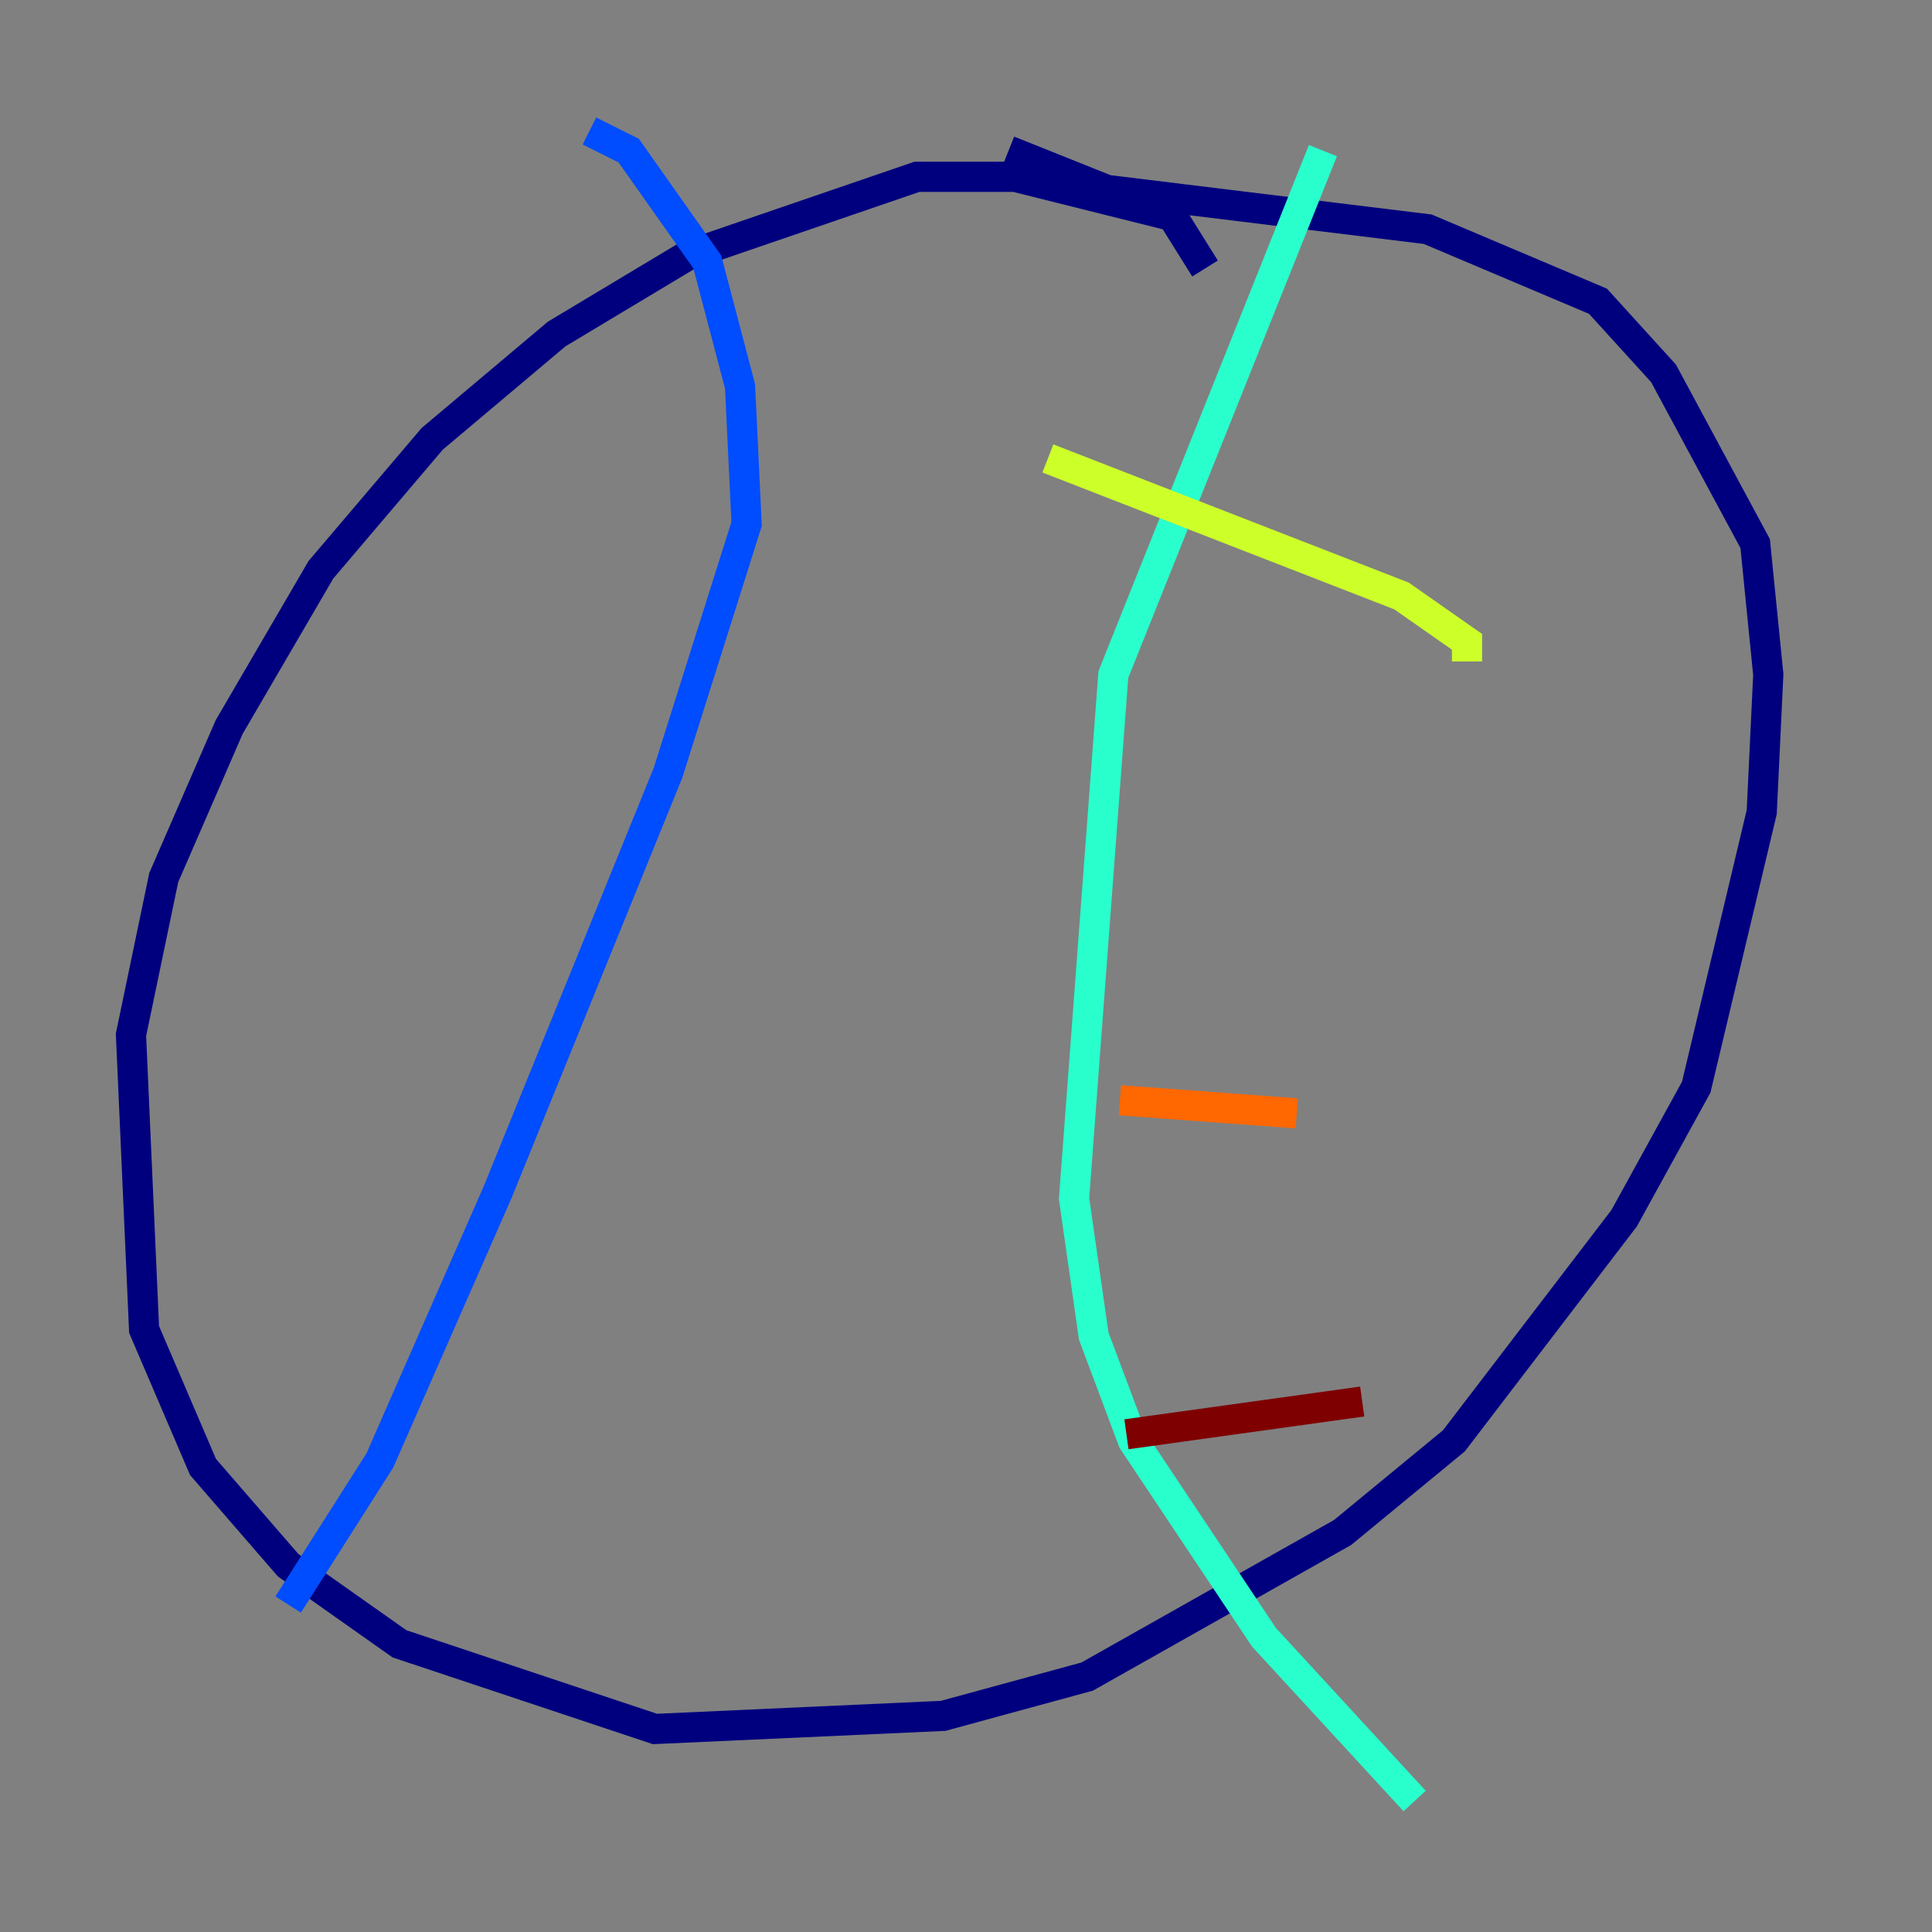 <?xml version="1.0" encoding="utf-8" ?>
<svg baseProfile="tiny" height="128" version="1.2" viewBox="0,0,128,128" width="128" xmlns="http://www.w3.org/2000/svg" xmlns:ev="http://www.w3.org/2001/xml-events" xmlns:xlink="http://www.w3.org/1999/xlink"><rect x="0" y="0" width="128" height="128" fill="#808080" stroke="none"/><defs /><polyline fill="none" points="79.837,17.79 77.668,14.319 67.254,11.715 60.746,11.715 45.559,16.922 36.881,22.129 28.637,29.071 21.261,37.749 15.186,48.163 10.848,58.142 8.678,68.556 9.546,88.081 13.451,97.193 19.091,103.702 26.468,108.909 43.39,114.549 62.481,113.681 72.027,111.078 88.949,101.532 96.325,95.458 107.607,80.705 112.38,72.027 116.719,53.803 117.153,44.691 116.285,36.014 110.21,24.732 105.871,19.959 94.59,15.186 73.329,12.583 66.82,9.98" stroke="#00007f" stroke-width="2" /><polyline fill="none" points="39.051,8.678 41.654,9.98 46.861,17.356 49.031,25.6 49.464,34.712 44.258,51.2 32.976,78.969 25.166,96.759 19.091,106.305" stroke="#004cff" stroke-width="2" /><polyline fill="none" points="87.647,9.98 73.763,44.691 71.159,79.403 72.461,88.515 75.064,95.458 83.742,108.475 93.722,119.322" stroke="#29ffcd" stroke-width="2" /><polyline fill="none" points="69.424,30.373 92.854,39.485 97.193,42.522 97.193,43.824" stroke="#cdff29" stroke-width="2" /><polyline fill="none" points="74.197,72.895 85.912,73.763" stroke="#ff6700" stroke-width="2" /><polyline fill="none" points="74.63,95.024 90.251,92.854" stroke="#7f0000" stroke-width="2" /></svg>